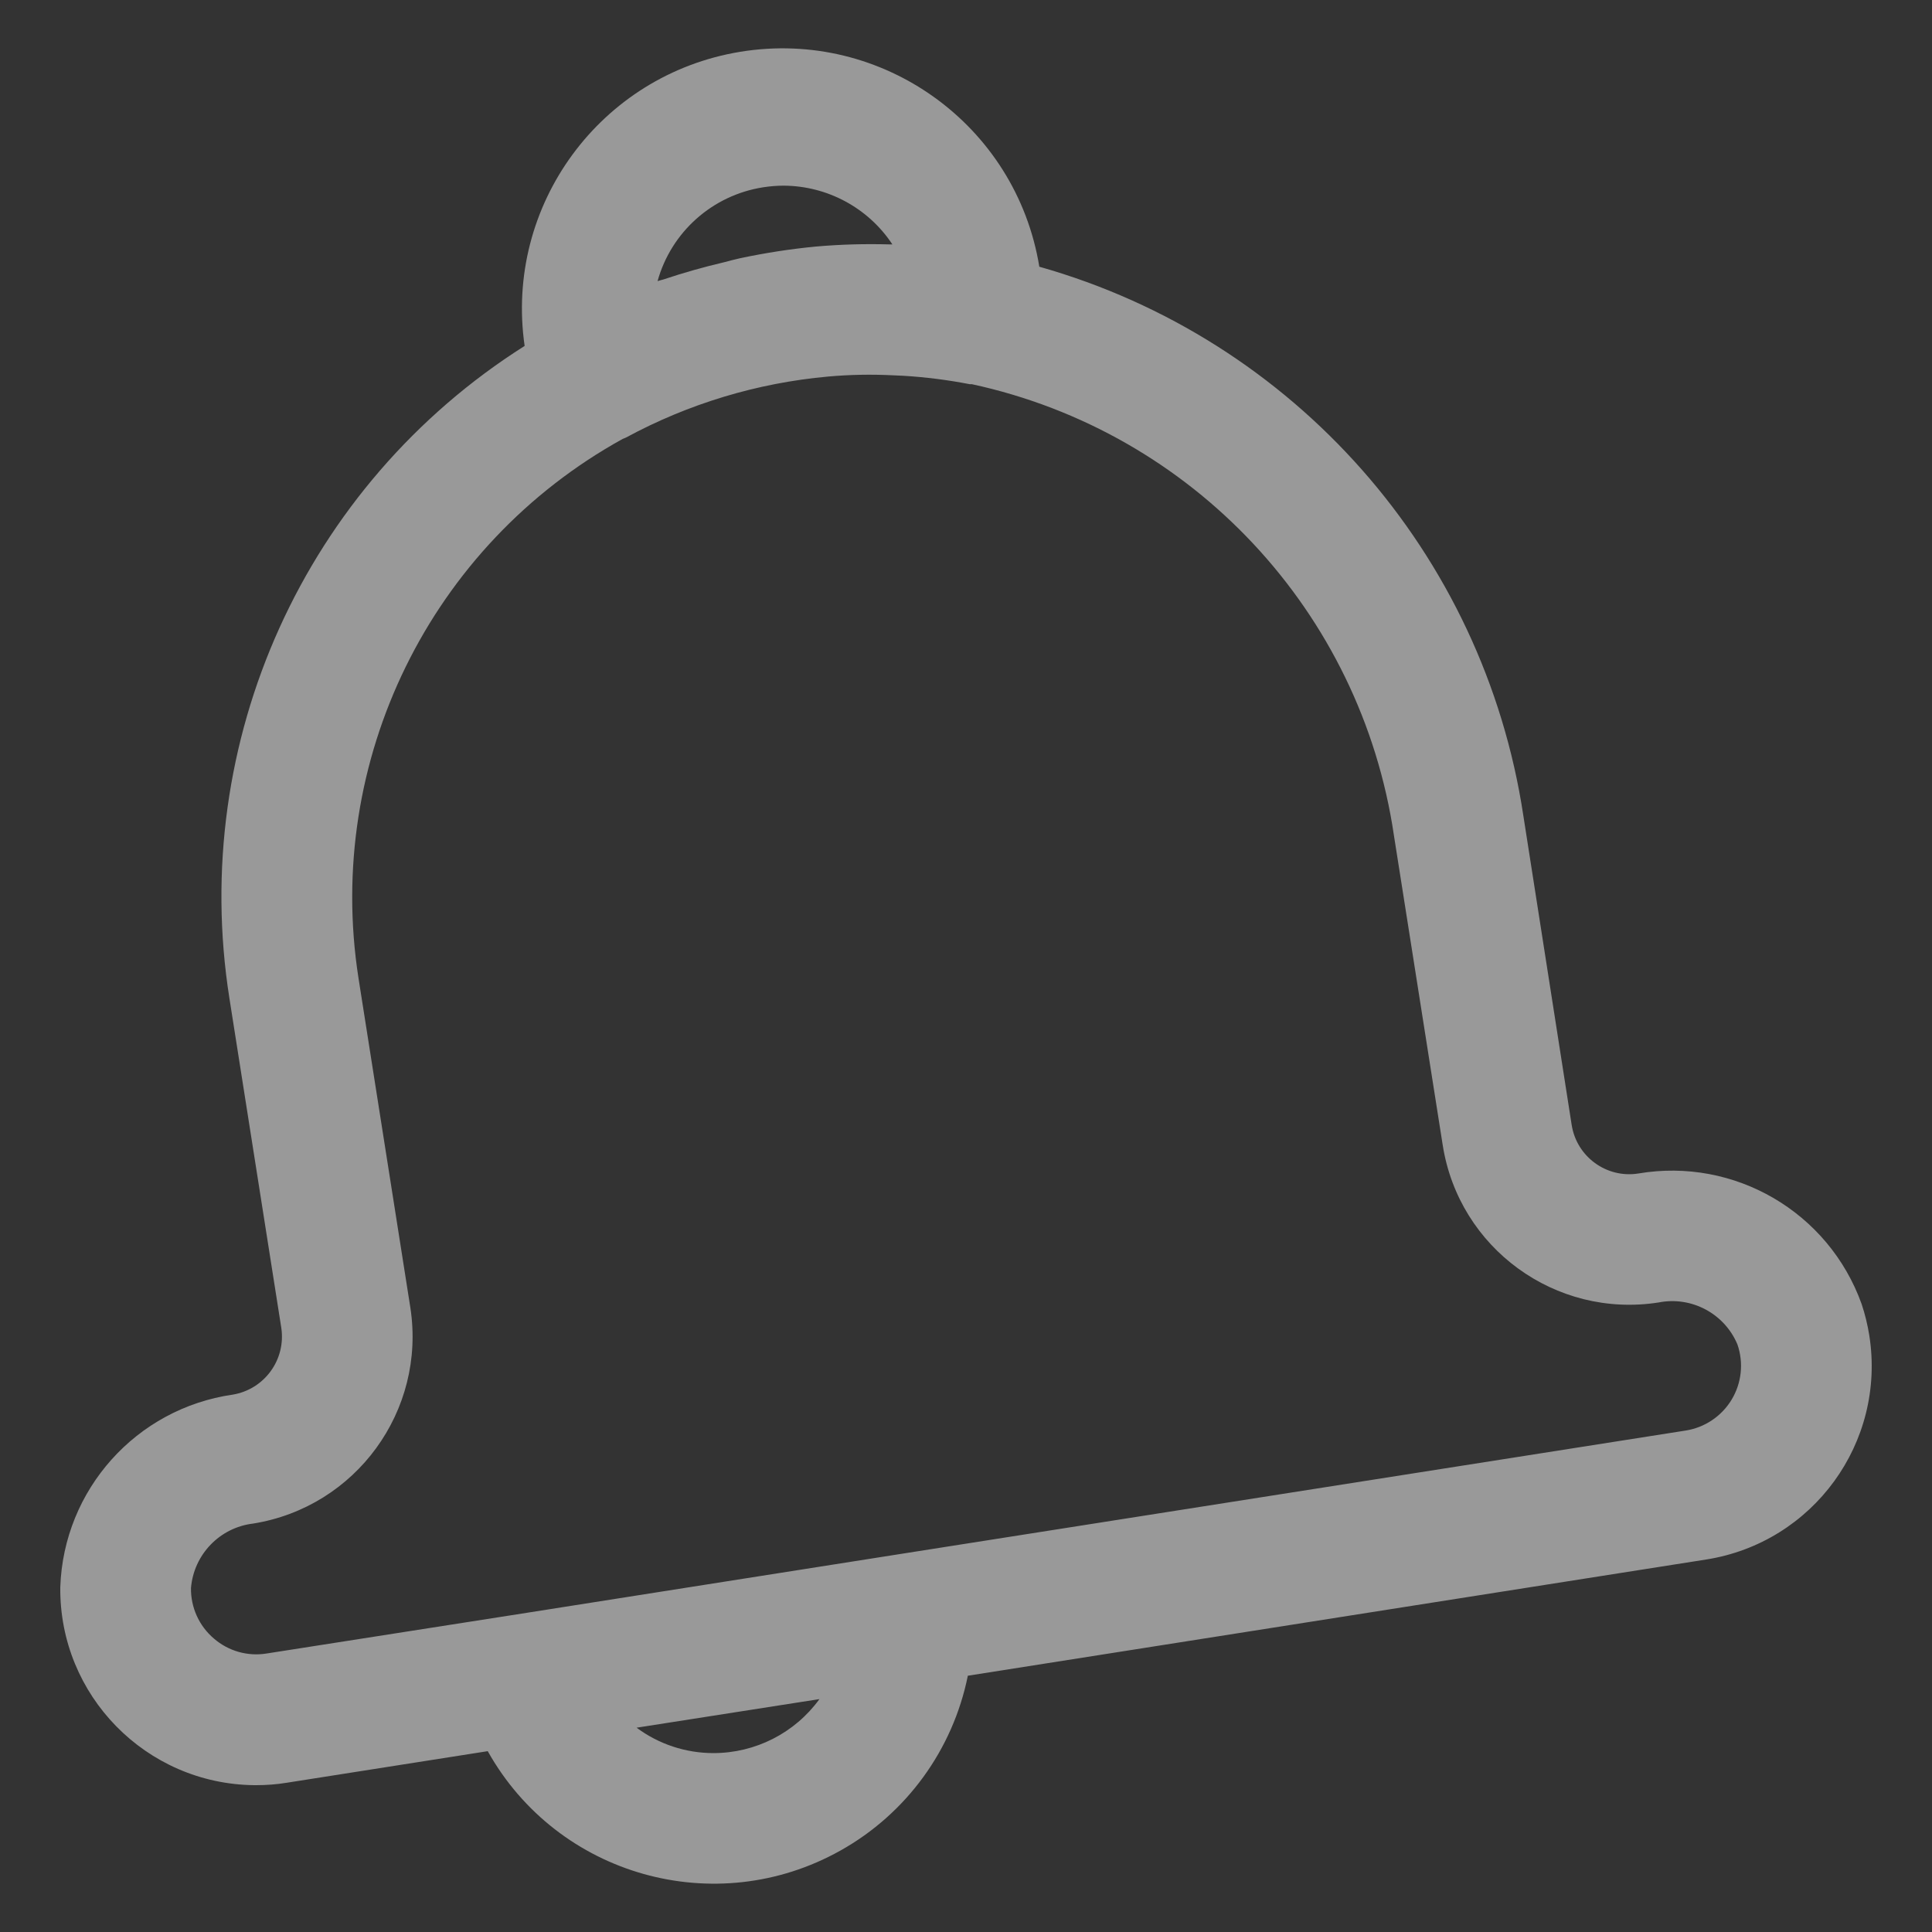 <?xml version="1.0" encoding="UTF-8"?>
<svg width="20px" height="20px" viewBox="0 0 20 20" version="1.1" xmlns="http://www.w3.org/2000/svg" xmlns:xlink="http://www.w3.org/1999/xlink">
    <rect x="0" y="0" width="20" height="20" fill="#333333" stroke="none"/>
    <title>310873AC-8EB5-4523-822F-DB49E7E13291</title>
    <g id="01-web-landing" stroke="none" stroke-width="1" fill="none" fill-rule="evenodd" opacity="0.5">
        <g id="landing-page" transform="translate(-53, -802)" fill="#FFFFFF" fill-rule="nonzero">
            <g id="Group-11" transform="translate(9, 802.5)">
                <path d="M63.351,13.325 C63.333,13.214 63.307,13.105 63.271,12.998 C62.929,12.047 61.956,11.479 60.96,11.648 C60.631,11.7 60.322,11.475 60.27,11.146 L59.769,7.94 C59.358,5.229 57.399,3.008 54.759,2.261 C54.519,0.792 53.133,-0.204 51.664,0.036 C50.214,0.273 49.221,1.627 49.431,3.081 C47.156,4.521 45.955,7.176 46.375,9.835 L46.912,13.246 C46.961,13.575 46.738,13.882 46.41,13.937 C45.41,14.081 44.658,14.921 44.624,15.931 C44.613,17.051 45.512,17.968 46.632,17.98 C46.639,17.98 46.646,17.98 46.653,17.98 C46.758,17.98 46.864,17.972 46.968,17.955 L49.049,17.628 C49.773,18.921 51.408,19.381 52.7,18.657 C53.383,18.275 53.864,17.614 54.019,16.847 L61.662,15.644 C62.769,15.47 63.525,14.432 63.351,13.325 Z M51.899,1.439 C51.97,1.428 52.041,1.422 52.112,1.422 C52.565,1.424 52.988,1.652 53.238,2.03 L53.205,2.03 C52.953,2.023 52.701,2.03 52.449,2.052 C52.185,2.077 51.922,2.118 51.662,2.173 C51.606,2.185 51.55,2.201 51.495,2.215 C51.282,2.265 51.073,2.324 50.868,2.393 C50.848,2.399 50.827,2.403 50.807,2.41 C50.949,1.9 51.376,1.521 51.899,1.439 Z M51.385,17.648 C51.099,17.648 50.82,17.556 50.59,17.385 L52.483,17.089 C52.228,17.44 51.82,17.648 51.385,17.648 Z M61.924,13.992 C61.82,14.162 61.647,14.278 61.45,14.309 L53.307,15.589 L49.35,16.212 L46.76,16.617 C46.564,16.649 46.364,16.592 46.214,16.462 C46.061,16.332 45.974,16.14 45.977,15.939 C46.006,15.592 46.275,15.313 46.62,15.272 C47.685,15.101 48.412,14.103 48.248,13.037 L47.711,9.625 C47.36,7.375 48.453,5.144 50.447,4.043 C50.459,4.039 50.47,4.034 50.481,4.029 C51.128,3.679 51.84,3.464 52.573,3.398 C52.795,3.378 53.018,3.374 53.241,3.385 L53.352,3.39 C53.582,3.404 53.812,3.433 54.038,3.477 C54.046,3.477 54.053,3.477 54.06,3.477 C56.348,3.972 58.089,5.833 58.43,8.149 L58.935,11.354 C59.102,12.421 60.103,13.15 61.17,12.983 C61.511,12.916 61.852,13.098 61.986,13.418 C62.052,13.609 62.029,13.82 61.924,13.992 Z" id="Shape"></path>
            </g>
        </g>
    </g>
</svg>